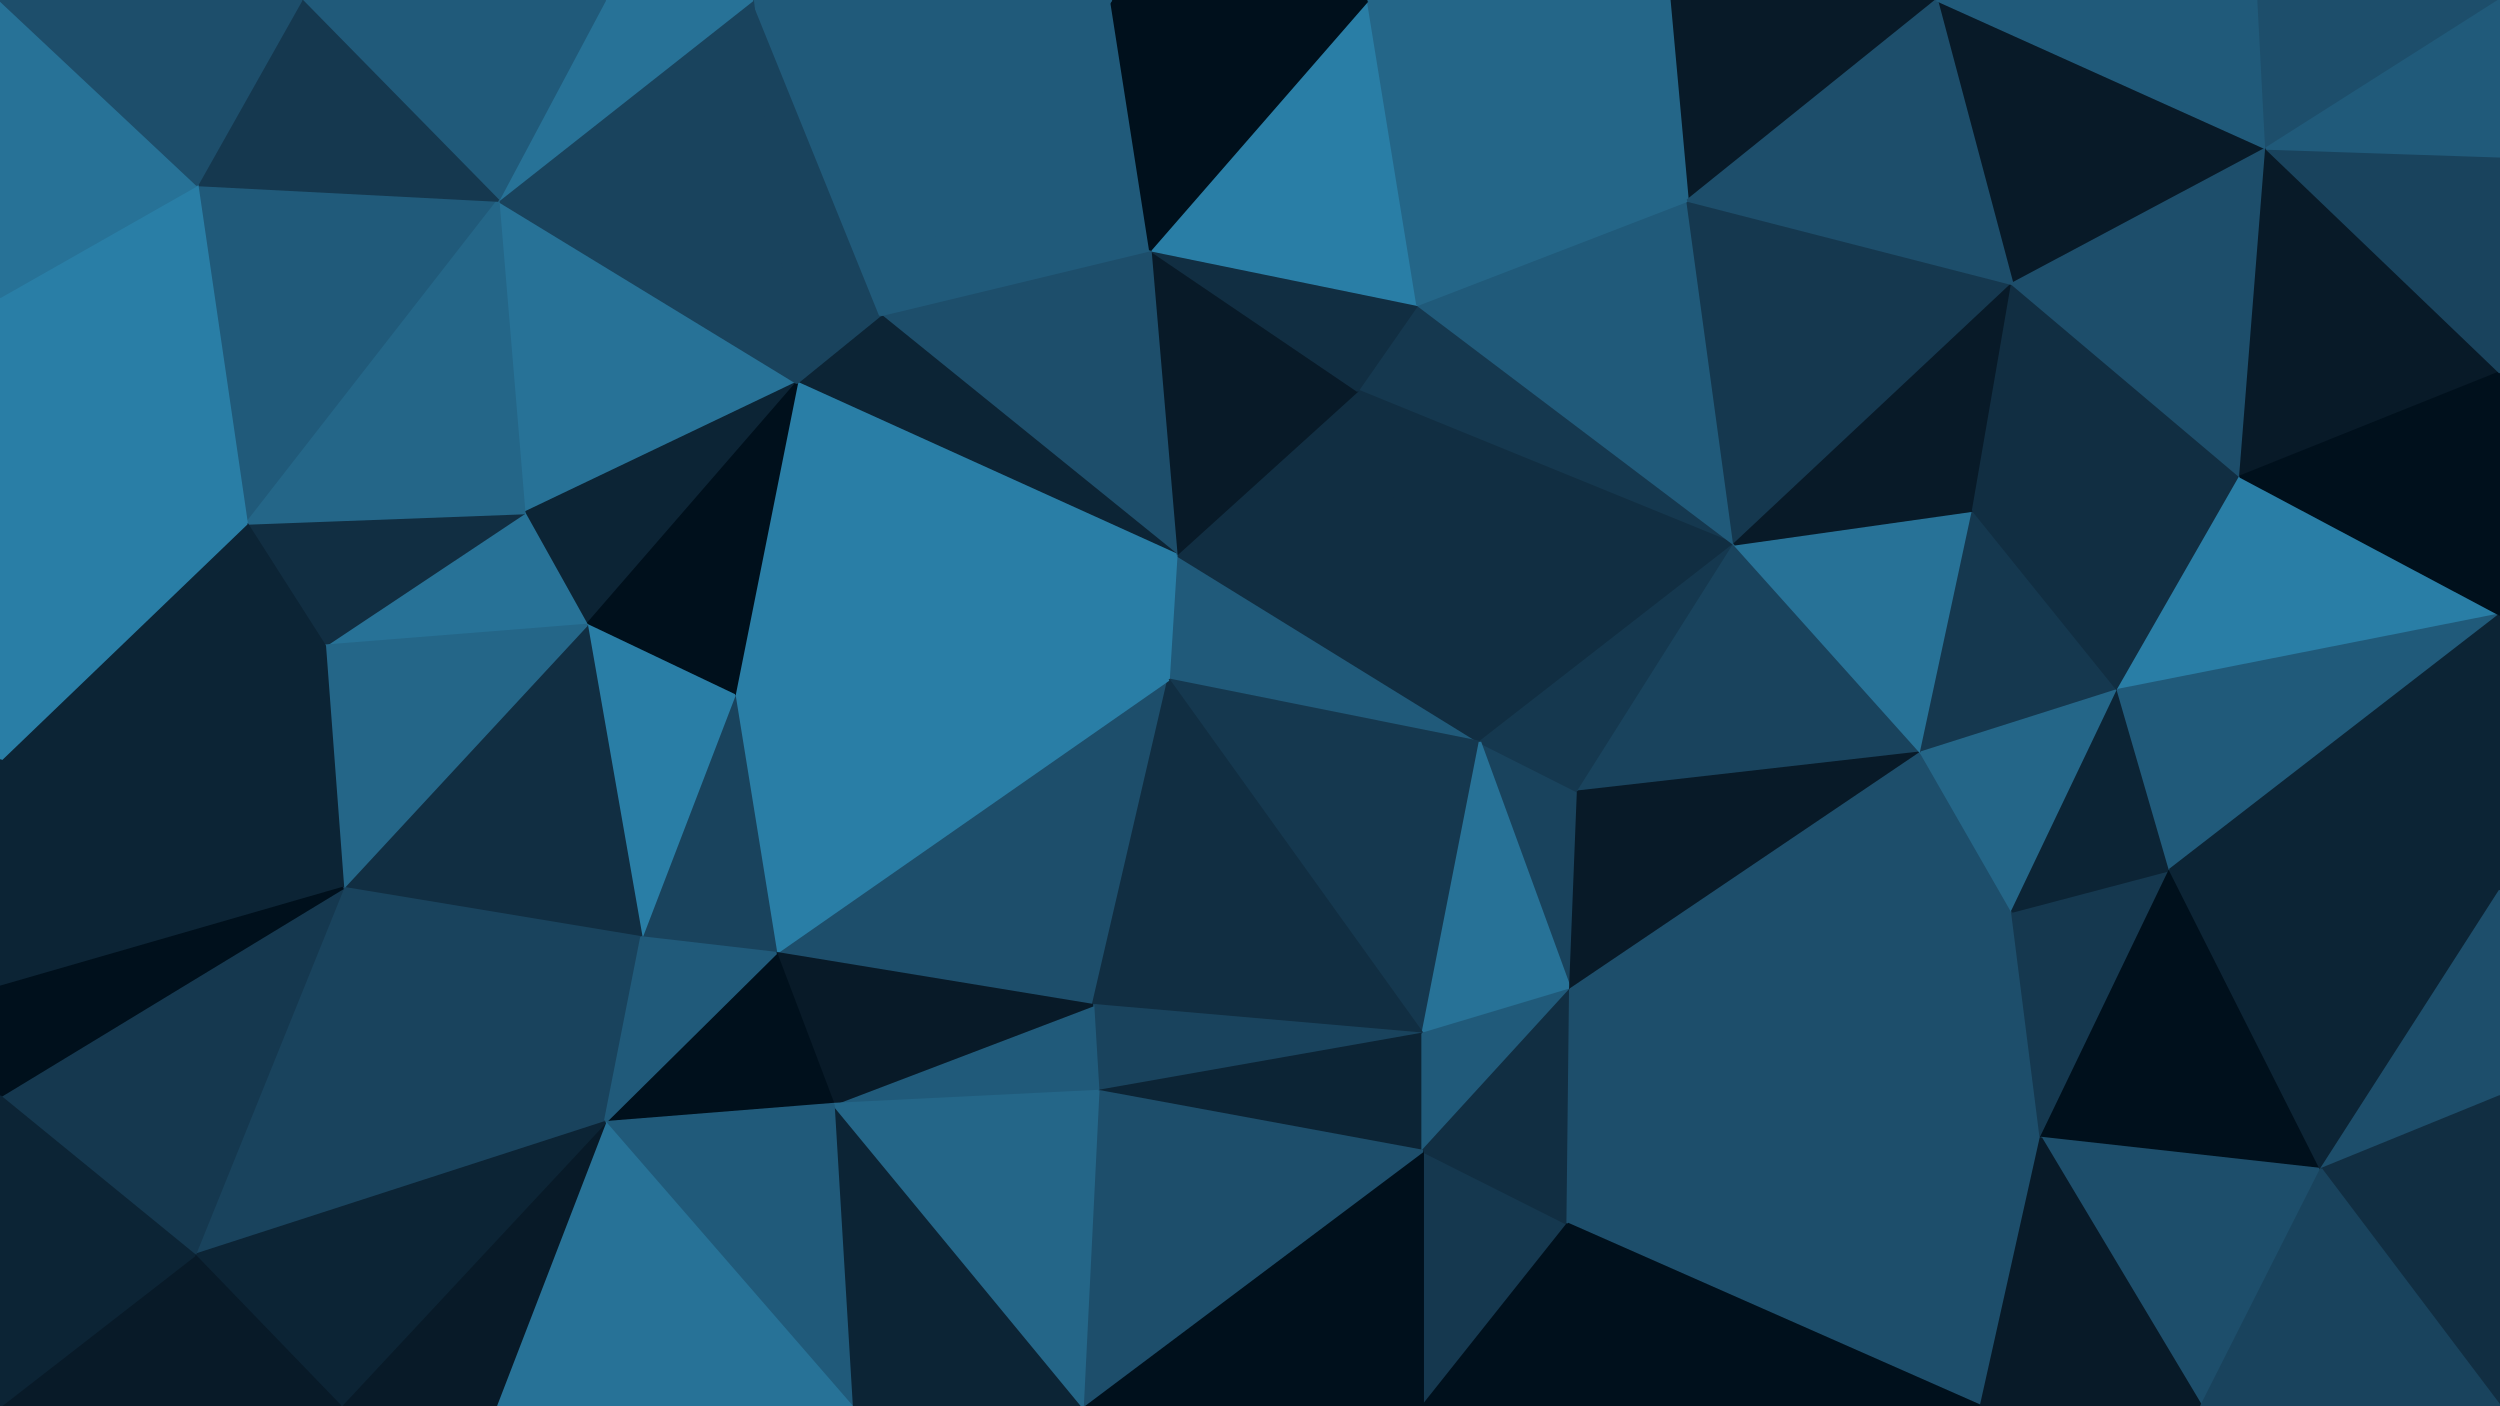 <svg id="visual" viewBox="0 0 960 540" width="960" height="540" xmlns="http://www.w3.org/2000/svg" xmlns:xlink="http://www.w3.org/1999/xlink" version="1.1"><g stroke-width="1" stroke-linejoin="bevel"><path d="M448.7 261L568.3 285L451.7 213Z" fill="#205a7a" stroke="#205a7a"></path><path d="M568.3 285L521.3 150L451.7 213Z" fill="#112e42" stroke="#112e42"></path><path d="M603 380L606 304L568.3 285Z" fill="#19435d" stroke="#19435d"></path><path d="M666 209L544.3 117L521.3 150Z" fill="#15384f" stroke="#15384f"></path><path d="M666 209L521.3 150L568.3 285Z" fill="#112e42" stroke="#112e42"></path><path d="M521.3 150L441.7 96L451.7 213Z" fill="#081a28" stroke="#081a28"></path><path d="M606 304L666 209L568.3 285Z" fill="#15384f" stroke="#15384f"></path><path d="M448.7 261L546.3 397L568.3 285Z" fill="#15384f" stroke="#15384f"></path><path d="M544.3 117L441.7 96L521.3 150Z" fill="#112e42" stroke="#112e42"></path><path d="M298 366L419.7 386L448.7 261Z" fill="#1d4e6b" stroke="#1d4e6b"></path><path d="M546.3 397L603 380L568.3 285Z" fill="#277297" stroke="#277297"></path><path d="M606 304L737.7 289L666 209Z" fill="#19435d" stroke="#19435d"></path><path d="M282 267L448.7 261L451.7 213Z" fill="#297ea6" stroke="#297ea6"></path><path d="M448.7 261L419.7 386L546.3 397Z" fill="#112e42" stroke="#112e42"></path><path d="M419.7 386L421.7 419L546.3 397Z" fill="#19435d" stroke="#19435d"></path><path d="M421.7 419L546.3 442L546.3 397Z" fill="#0c2435" stroke="#0c2435"></path><path d="M546.3 397L546.3 442L603 380Z" fill="#205a7a" stroke="#205a7a"></path><path d="M666 209L648 77L544.3 117Z" fill="#205a7a" stroke="#205a7a"></path><path d="M544.3 117L525.3 0L441.7 96Z" fill="#297ea6" stroke="#297ea6"></path><path d="M441.7 96L338 121L451.7 213Z" fill="#1d4e6b" stroke="#1d4e6b"></path><path d="M419.7 386L320 424L421.7 419Z" fill="#205a7a" stroke="#205a7a"></path><path d="M603 380L737.7 289L606 304Z" fill="#081a28" stroke="#081a28"></path><path d="M666 209L772.7 109L648 77Z" fill="#15384f" stroke="#15384f"></path><path d="M772.7 350L737.7 289L603 380Z" fill="#1d4e6b" stroke="#1d4e6b"></path><path d="M338 121L306 147L451.7 213Z" fill="#0c2435" stroke="#0c2435"></path><path d="M306 147L282 267L451.7 213Z" fill="#297ea6" stroke="#297ea6"></path><path d="M648 77L525.3 0L544.3 117Z" fill="#246688" stroke="#246688"></path><path d="M441.7 96L426.7 0L338 121Z" fill="#205a7a" stroke="#205a7a"></path><path d="M546.3 540L602 470L546.3 442Z" fill="#15384f" stroke="#15384f"></path><path d="M546.3 442L602 470L603 380Z" fill="#112e42" stroke="#112e42"></path><path d="M737.7 289L757.7 196L666 209Z" fill="#277297" stroke="#277297"></path><path d="M282 267L298 366L448.7 261Z" fill="#297ea6" stroke="#297ea6"></path><path d="M525.3 0L426.7 0L441.7 96Z" fill="#00101c" stroke="#00101c"></path><path d="M191.3 77L201.3 197L306 147Z" fill="#277297" stroke="#277297"></path><path d="M298 366L320 424L419.7 386Z" fill="#081a28" stroke="#081a28"></path><path d="M415.7 540L546.3 540L546.3 442Z" fill="#00101c" stroke="#00101c"></path><path d="M743.7 0L641 0L648 77Z" fill="#081a28" stroke="#081a28"></path><path d="M648 77L641 0L525.3 0Z" fill="#246688" stroke="#246688"></path><path d="M783.7 437L772.7 350L603 380Z" fill="#1d4e6b" stroke="#1d4e6b"></path><path d="M737.7 289L813.3 265L757.7 196Z" fill="#15384f" stroke="#15384f"></path><path d="M201.3 197L225.3 240L306 147Z" fill="#0c2435" stroke="#0c2435"></path><path d="M306 147L225.3 240L282 267Z" fill="#00101c" stroke="#00101c"></path><path d="M282 267L246.3 360L298 366Z" fill="#19435d" stroke="#19435d"></path><path d="M298 366L232.3 431L320 424Z" fill="#00101c" stroke="#00101c"></path><path d="M757.7 196L772.7 109L666 209Z" fill="#081a28" stroke="#081a28"></path><path d="M860.3 183L772.7 109L757.7 196Z" fill="#112e42" stroke="#112e42"></path><path d="M225.3 240L246.3 360L282 267Z" fill="#297ea6" stroke="#297ea6"></path><path d="M772.7 350L813.3 265L737.7 289Z" fill="#246688" stroke="#246688"></path><path d="M415.7 540L546.3 442L421.7 419Z" fill="#1d4e6b" stroke="#1d4e6b"></path><path d="M602 470L783.7 437L603 380Z" fill="#1d4e6b" stroke="#1d4e6b"></path><path d="M327 540L415.7 540L320 424Z" fill="#0c2435" stroke="#0c2435"></path><path d="M320 424L415.7 540L421.7 419Z" fill="#246688" stroke="#246688"></path><path d="M289 0L306 147L338 121Z" fill="#19435d" stroke="#19435d"></path><path d="M225.3 240L131.7 341L246.3 360Z" fill="#112e42" stroke="#112e42"></path><path d="M546.3 540L625 540L602 470Z" fill="#00101c" stroke="#00101c"></path><path d="M426.7 0L289 0L338 121Z" fill="#205a7a" stroke="#205a7a"></path><path d="M783.7 437L833.3 334L772.7 350Z" fill="#15384f" stroke="#15384f"></path><path d="M772.7 350L833.3 334L813.3 265Z" fill="#0c2435" stroke="#0c2435"></path><path d="M813.3 265L860.3 183L757.7 196Z" fill="#112e42" stroke="#112e42"></path><path d="M870.3 57L743.7 0L772.7 109Z" fill="#081a28" stroke="#081a28"></path><path d="M772.7 109L743.7 0L648 77Z" fill="#1d4e6b" stroke="#1d4e6b"></path><path d="M760.7 540L783.7 437L602 470Z" fill="#1d4e6b" stroke="#1d4e6b"></path><path d="M131.7 341L232.3 431L246.3 360Z" fill="#19435d" stroke="#19435d"></path><path d="M246.3 360L232.3 431L298 366Z" fill="#205a7a" stroke="#205a7a"></path><path d="M960 236L860.3 183L813.3 265Z" fill="#297ea6" stroke="#297ea6"></path><path d="M232.3 431L327 540L320 424Z" fill="#205a7a" stroke="#205a7a"></path><path d="M289 0L191.3 77L306 147Z" fill="#19435d" stroke="#19435d"></path><path d="M289 0L232.3 0L191.3 77Z" fill="#277297" stroke="#277297"></path><path d="M783.7 437L891.3 449L833.3 334Z" fill="#00101c" stroke="#00101c"></path><path d="M625 540L760.7 540L602 470Z" fill="#00101c" stroke="#00101c"></path><path d="M201.3 197L124.7 248L225.3 240Z" fill="#277297" stroke="#277297"></path><path d="M94.7 201L124.7 248L201.3 197Z" fill="#112e42" stroke="#112e42"></path><path d="M124.7 248L131.7 341L225.3 240Z" fill="#246688" stroke="#246688"></path><path d="M232.3 431L190.3 540L327 540Z" fill="#277297" stroke="#277297"></path><path d="M860.3 183L870.3 57L772.7 109Z" fill="#1d4e6b" stroke="#1d4e6b"></path><path d="M75.7 71L94.7 201L191.3 77Z" fill="#205a7a" stroke="#205a7a"></path><path d="M191.3 77L94.7 201L201.3 197Z" fill="#246688" stroke="#246688"></path><path d="M124.7 248L0 292L131.7 341Z" fill="#0c2435" stroke="#0c2435"></path><path d="M870.3 57L867.3 0L743.7 0Z" fill="#205a7a" stroke="#205a7a"></path><path d="M845.3 540L891.3 449L783.7 437Z" fill="#1d4e6b" stroke="#1d4e6b"></path><path d="M833.3 334L960 236L813.3 265Z" fill="#205a7a" stroke="#205a7a"></path><path d="M860.3 183L960 143L870.3 57Z" fill="#081a28" stroke="#081a28"></path><path d="M870.3 57L960 0L867.3 0Z" fill="#1d4e6b" stroke="#1d4e6b"></path><path d="M130.7 540L190.3 540L232.3 431Z" fill="#081a28" stroke="#081a28"></path><path d="M960 342L960 236L833.3 334Z" fill="#0c2435" stroke="#0c2435"></path><path d="M760.7 540L845.3 540L783.7 437Z" fill="#081a28" stroke="#081a28"></path><path d="M960 236L960 143L860.3 183Z" fill="#00101c" stroke="#00101c"></path><path d="M891.3 449L960 342L833.3 334Z" fill="#0c2435" stroke="#0c2435"></path><path d="M960 421L960 342L891.3 449Z" fill="#1d4e6b" stroke="#1d4e6b"></path><path d="M232.3 0L115.7 0L191.3 77Z" fill="#205a7a" stroke="#205a7a"></path><path d="M115.7 0L75.7 71L191.3 77Z" fill="#15384f" stroke="#15384f"></path><path d="M960 540L960 421L891.3 449Z" fill="#112e42" stroke="#112e42"></path><path d="M960 143L960 60L870.3 57Z" fill="#19435d" stroke="#19435d"></path><path d="M74.7 482L232.3 431L131.7 341Z" fill="#19435d" stroke="#19435d"></path><path d="M74.7 482L130.7 540L232.3 431Z" fill="#0c2435" stroke="#0c2435"></path><path d="M74.7 482L131.7 341L0 421Z" fill="#15384f" stroke="#15384f"></path><path d="M0 292L124.7 248L94.7 201Z" fill="#0c2435" stroke="#0c2435"></path><path d="M960 60L960 0L870.3 57Z" fill="#205a7a" stroke="#205a7a"></path><path d="M0 178L0 292L94.7 201Z" fill="#297ea6" stroke="#297ea6"></path><path d="M0 114L94.7 201L75.7 71Z" fill="#297ea6" stroke="#297ea6"></path><path d="M0 114L0 178L94.7 201Z" fill="#297ea6" stroke="#297ea6"></path><path d="M0 0L0 114L75.7 71Z" fill="#277297" stroke="#277297"></path><path d="M0 292L0 379L131.7 341Z" fill="#0c2435" stroke="#0c2435"></path><path d="M845.3 540L960 540L891.3 449Z" fill="#19435d" stroke="#19435d"></path><path d="M0 379L0 421L131.7 341Z" fill="#00101c" stroke="#00101c"></path><path d="M74.7 482L0 540L130.7 540Z" fill="#081a28" stroke="#081a28"></path><path d="M115.7 0L0 0L75.7 71Z" fill="#1d4e6b" stroke="#1d4e6b"></path><path d="M0 421L0 540L74.7 482Z" fill="#0c2435" stroke="#0c2435"></path></g></svg>